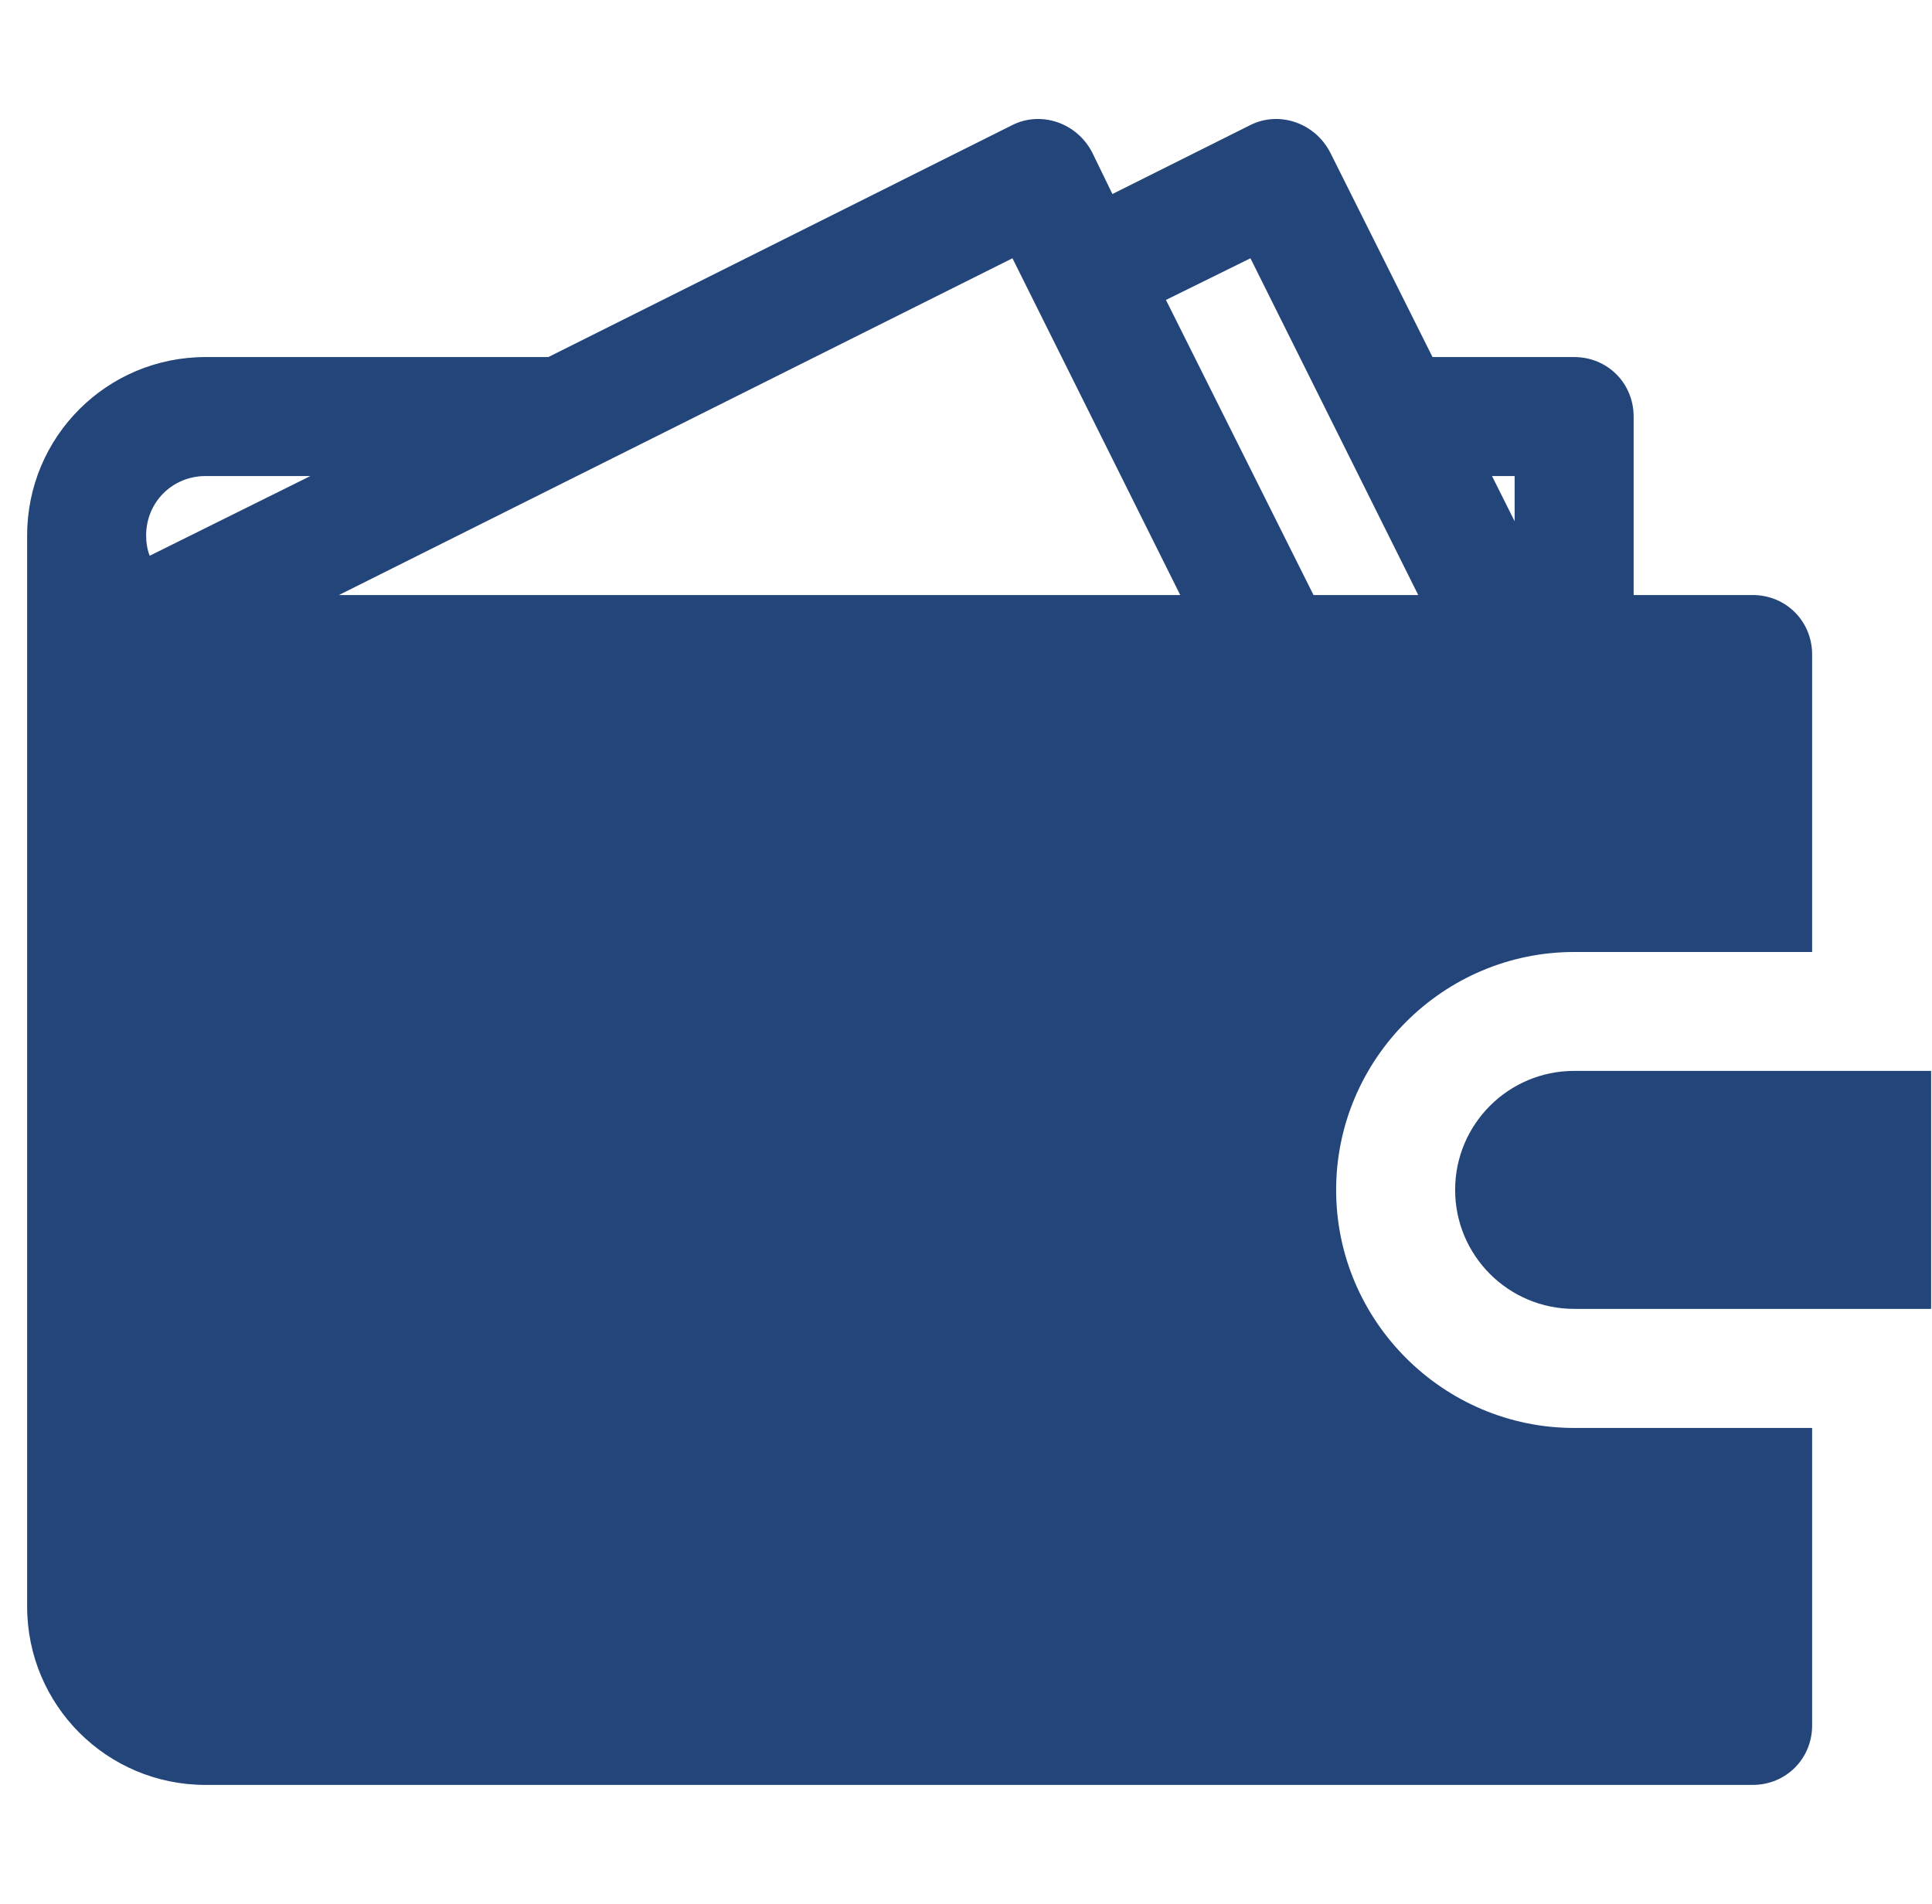 <svg width="69" height="68" viewBox="0 0 69 68" fill="none" xmlns="http://www.w3.org/2000/svg">
<g clip-path="url(#clip0)">
<path d="M56.219 38.25C53.873 38.25 51.969 40.154 51.969 42.5C51.969 44.846 53.873 46.75 56.219 46.75H68.969V38.25H56.219Z" fill="#234579"/>
<path d="M56.219 34.003H64.719V23.378C64.719 22.188 63.784 21.253 62.594 21.253H58.344V14.878C58.344 13.688 57.409 12.753 56.219 12.753H51.161L47.506 5.443C46.954 4.38 45.679 3.955 44.659 4.465L39.729 6.93L39.006 5.443C38.454 4.38 37.179 3.955 36.159 4.465L19.584 12.753H7.344C3.816 12.753 0.969 15.6 0.969 19.128V57.378C0.969 60.905 3.816 63.753 7.344 63.753H62.594C63.784 63.753 64.719 62.818 64.719 61.628V51.003H56.219C51.544 51.003 47.719 47.178 47.719 42.503C47.719 37.828 51.544 34.003 56.219 34.003ZM54.094 17.003V18.618L53.286 17.003H54.094ZM5.346 19.85C5.261 19.638 5.219 19.383 5.219 19.128C5.219 17.938 6.154 17.003 7.344 17.003H11.084L5.346 19.85ZM12.104 21.253L36.159 9.225L42.151 21.253H12.104ZM46.911 21.253L41.641 10.713L44.659 9.225L50.651 21.253H46.911Z" fill="#234579"/>
</g>
<defs>
<clipPath id="clip0">
<rect width="68" height="68" fill="white" transform="translate(0.969)"/>
</clipPath>
</defs>
</svg>
